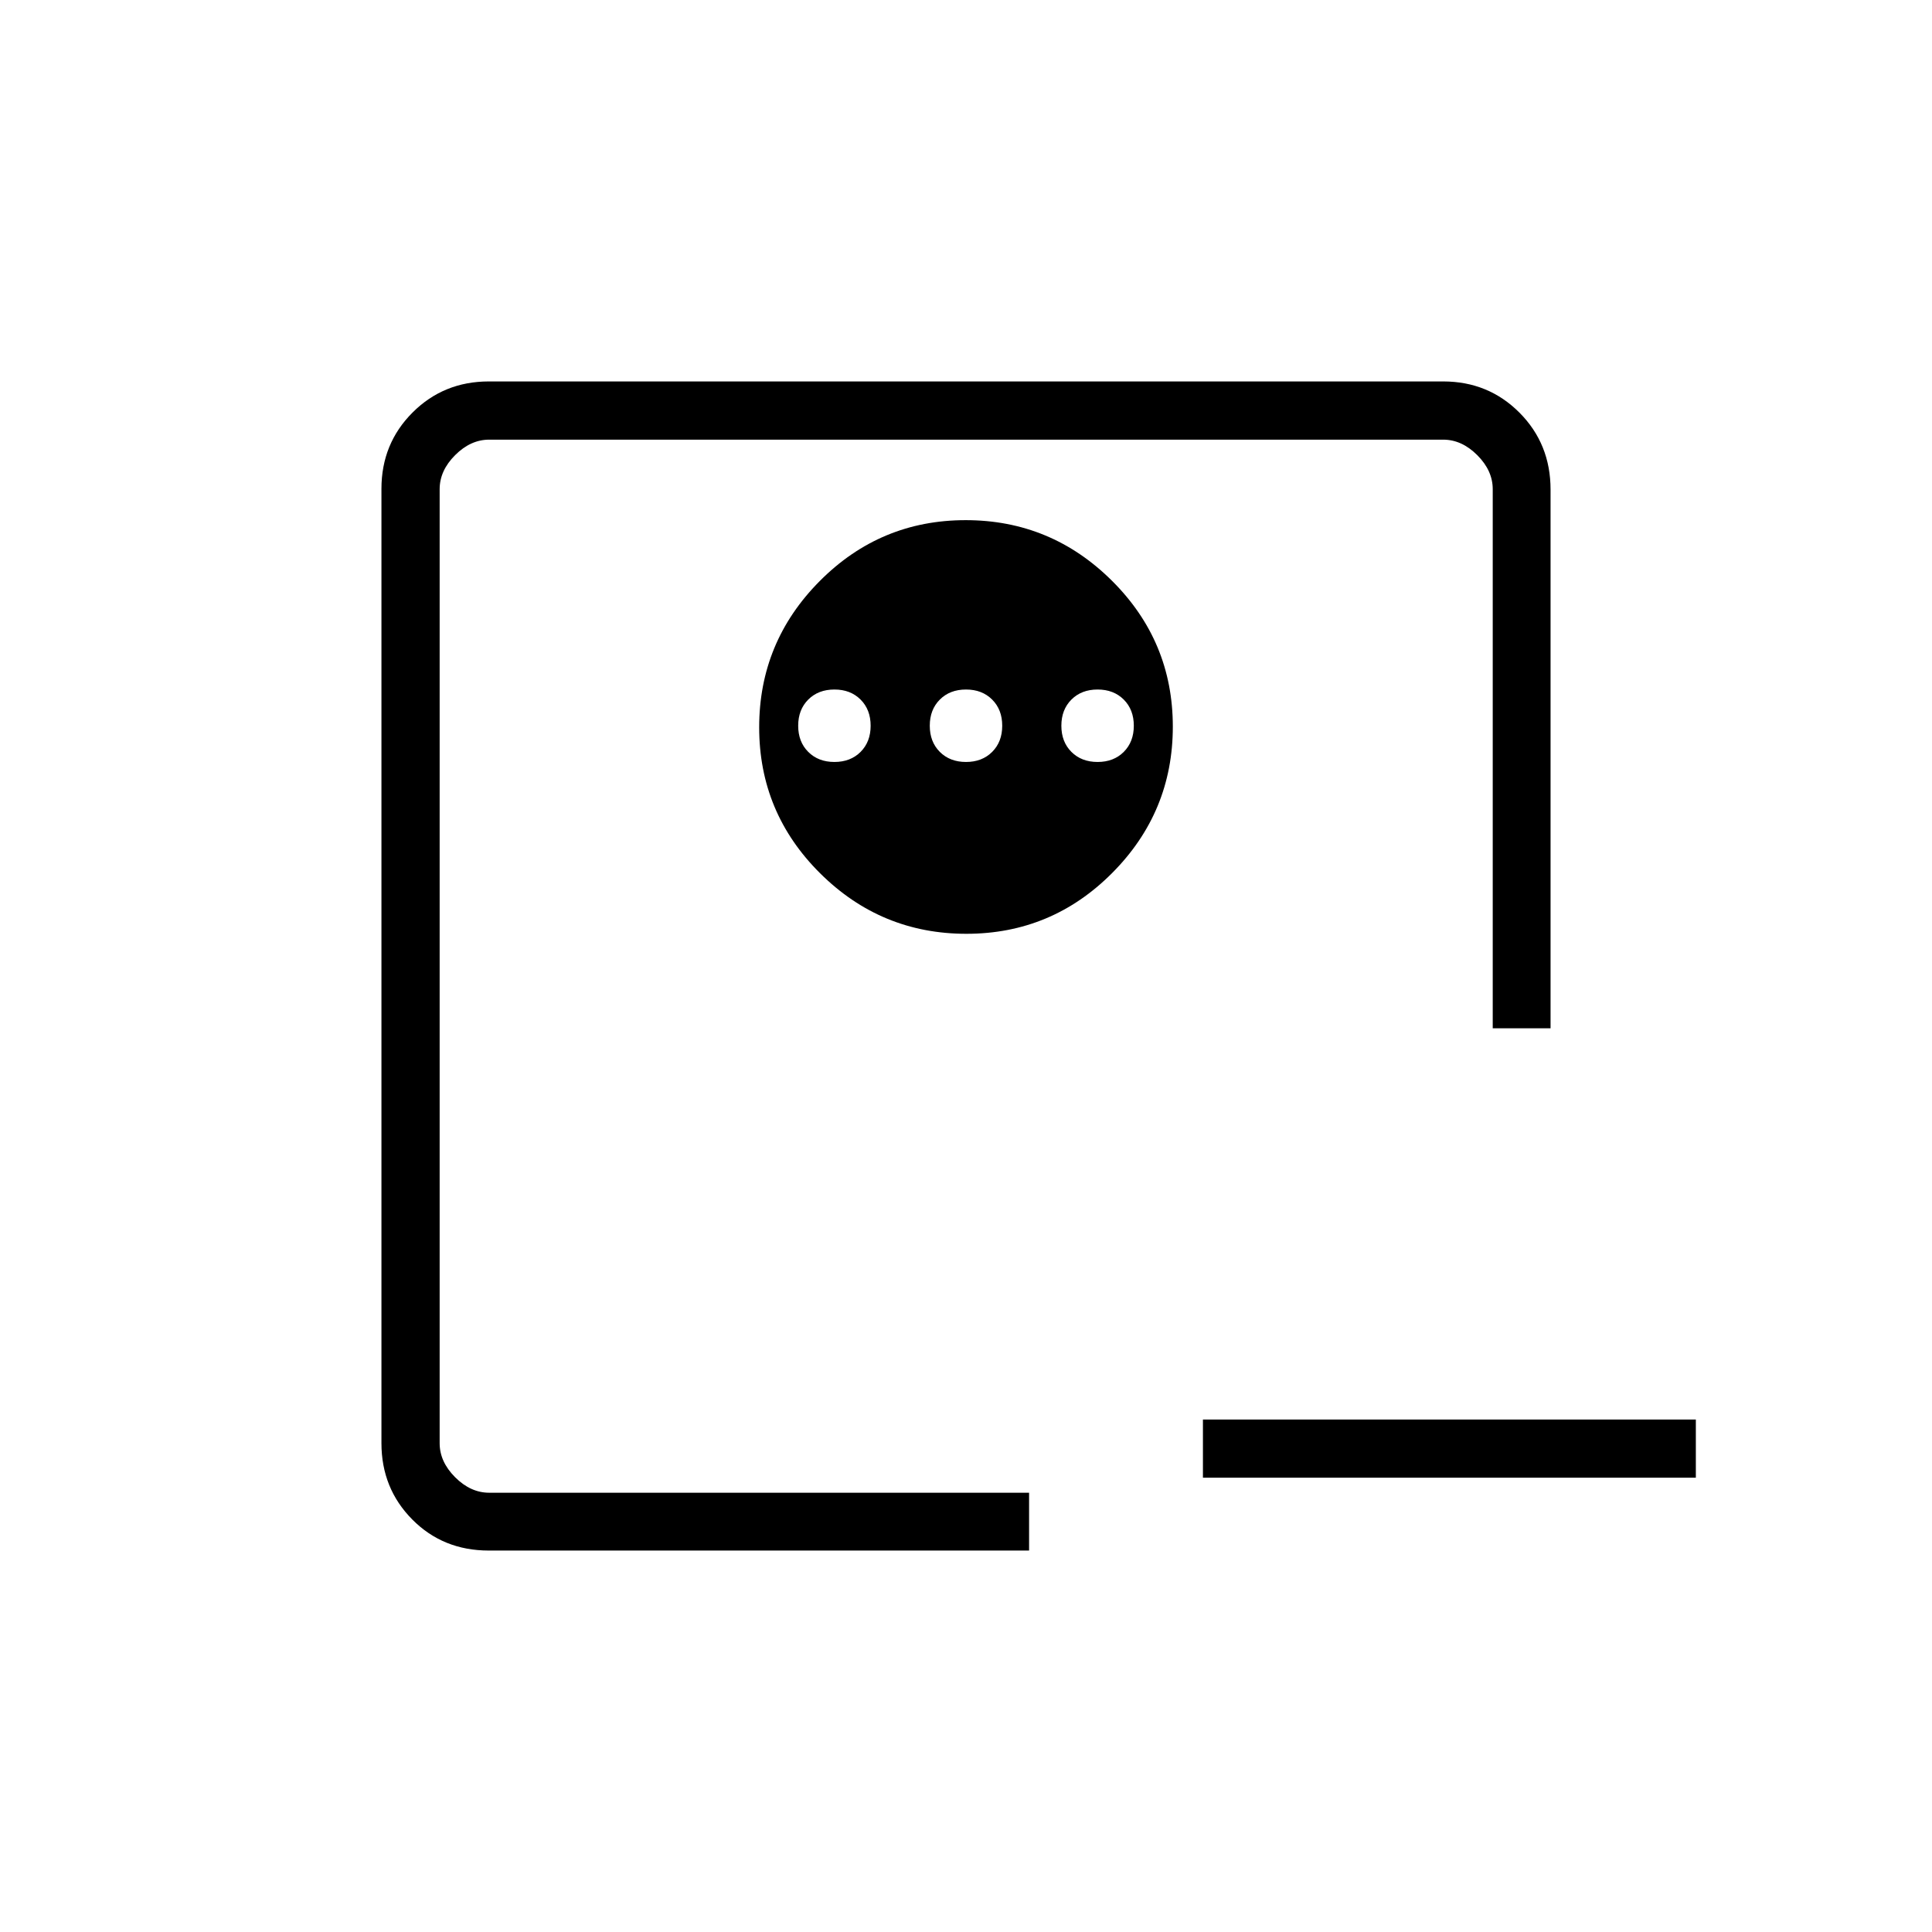 <svg xmlns="http://www.w3.org/2000/svg" height="20" viewBox="0 96 960 960" width="20"><path d="M597.731 801.346h244.923v28.923H597.731v-28.923Zm-379.269 36.192V314.462v523.076Zm261.357-483.077q-42.415 0-72.502 30.268-30.086 30.268-30.086 72.683 0 42.415 30.267 72.502Q437.766 560 480.181 560q42.415 0 72.502-30.267 30.086-30.268 30.086-72.683 0-42.415-30.267-72.502-30.268-30.087-72.683-30.087Zm-65.204 84.154q8 0 13 5t5 13q0 8-5 13t-13 5q-8 0-13-5t-5-13q0-8 5-13t13-5Zm65.385 0q8 0 13 5t5 13q0 8-5 13t-13 5q-8 0-13-5t-5-13q0-8 5-13t13-5Zm65.385 0q8 0 13 5t5 13q0 8-5 13t-13 5q-8 0-13-5t-5-13q0-8 5-13t13-5ZM242.898 866.462q-22.759 0-38.059-15.451-15.301-15.45-15.301-37.906v-474.21q0-22.456 15.451-37.906 15.45-15.451 37.906-15.451h474.21q22.456 0 37.906 15.509 15.451 15.51 15.451 38.23v267.685H741.731V339.077q0-9.231-7.692-16.923-7.692-7.692-16.923-7.692H243.077q-9.231 0-16.923 7.692-7.692 7.692-7.692 16.923v474.039q0 9.231 7.692 16.923 7.692 7.692 16.923 7.692h268.269v28.731H242.898Z"/></svg>